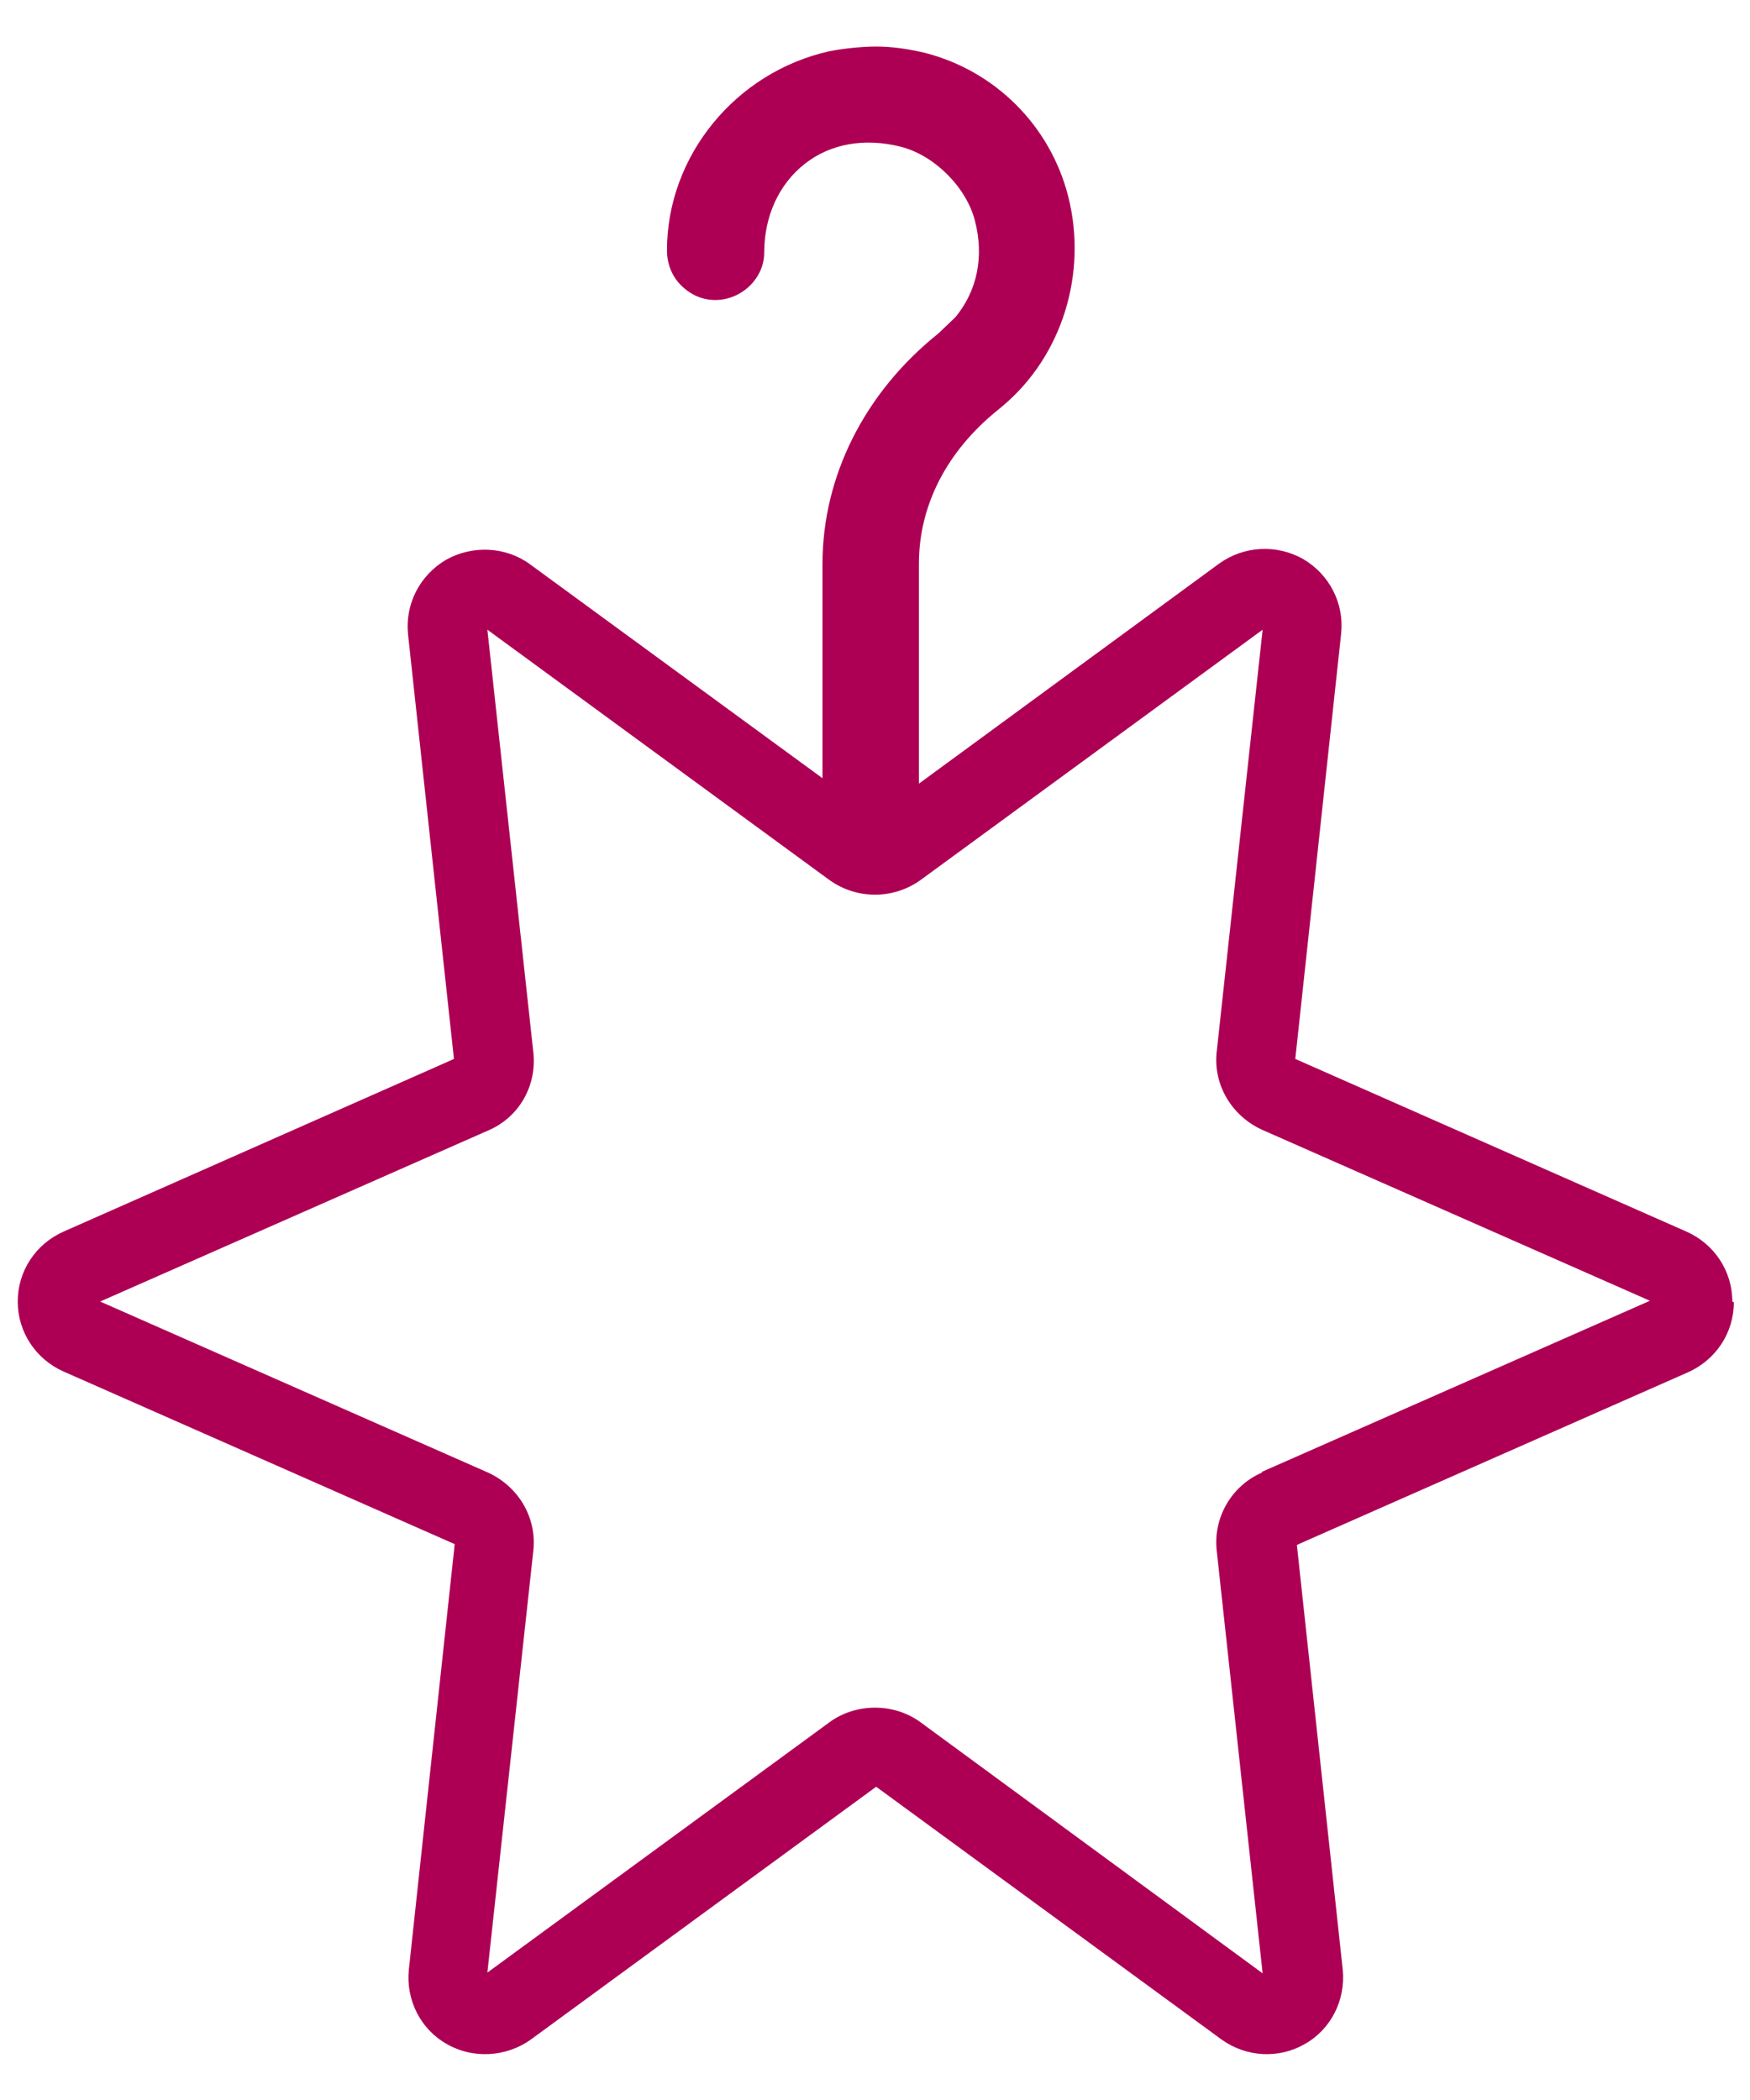 <svg width="30" height="36" viewBox="0 0 30 36" fill="none" xmlns="http://www.w3.org/2000/svg">
<path d="M29.697 22.312C29.697 21.792 29.39 21.326 28.91 21.113L22.205 18.153L22.991 10.862C23.045 10.342 22.791 9.849 22.338 9.582C21.885 9.329 21.325 9.355 20.899 9.662L15.753 13.434V9.662C15.753 8.662 16.233 7.729 17.113 7.023L17.193 6.956C18.206 6.103 18.646 4.69 18.313 3.37C18.006 2.157 17.06 1.211 15.847 0.904C15.567 0.838 15.287 0.798 15.02 0.798C14.807 0.798 14.5 0.824 14.22 0.878C12.607 1.237 11.434 2.677 11.434 4.29C11.434 4.517 11.514 4.73 11.674 4.89C11.834 5.05 12.034 5.143 12.261 5.143C12.714 5.143 13.101 4.77 13.101 4.33C13.101 3.704 13.354 3.157 13.794 2.81C14.234 2.464 14.82 2.357 15.447 2.517C16.02 2.664 16.566 3.21 16.713 3.784C16.873 4.397 16.753 4.983 16.38 5.436L16.087 5.716C14.82 6.729 14.1 8.169 14.1 9.662V13.341L9.088 9.675C8.675 9.369 8.102 9.342 7.649 9.595C7.195 9.862 6.942 10.355 6.995 10.875L7.782 18.153L7.542 18.26L1.09 21.113C0.61 21.326 0.304 21.792 0.304 22.312C0.304 22.832 0.61 23.299 1.09 23.512L7.795 26.471L7.009 33.763C6.955 34.283 7.209 34.789 7.662 35.042C8.102 35.296 8.675 35.269 9.102 34.962L15.02 30.63L20.939 34.962C21.365 35.269 21.925 35.296 22.365 35.042C22.818 34.789 23.071 34.283 23.018 33.763L22.232 26.485L22.472 26.378L28.937 23.525C29.416 23.312 29.723 22.846 29.723 22.326L29.697 22.312ZM21.632 25.245C21.112 25.471 20.792 26.018 20.859 26.591L21.645 33.829L15.78 29.524C15.327 29.191 14.674 29.191 14.22 29.524L8.355 33.816L9.142 26.591C9.208 26.018 8.888 25.485 8.368 25.245L1.717 22.312L8.368 19.38C8.902 19.153 9.208 18.607 9.142 18.033L8.355 10.795L14.22 15.087C14.687 15.421 15.313 15.421 15.78 15.087L21.645 10.795L20.859 18.02C20.792 18.593 21.112 19.126 21.632 19.366L28.284 22.299L21.632 25.232V25.245Z" fill="#AD0054"/>
</svg>
